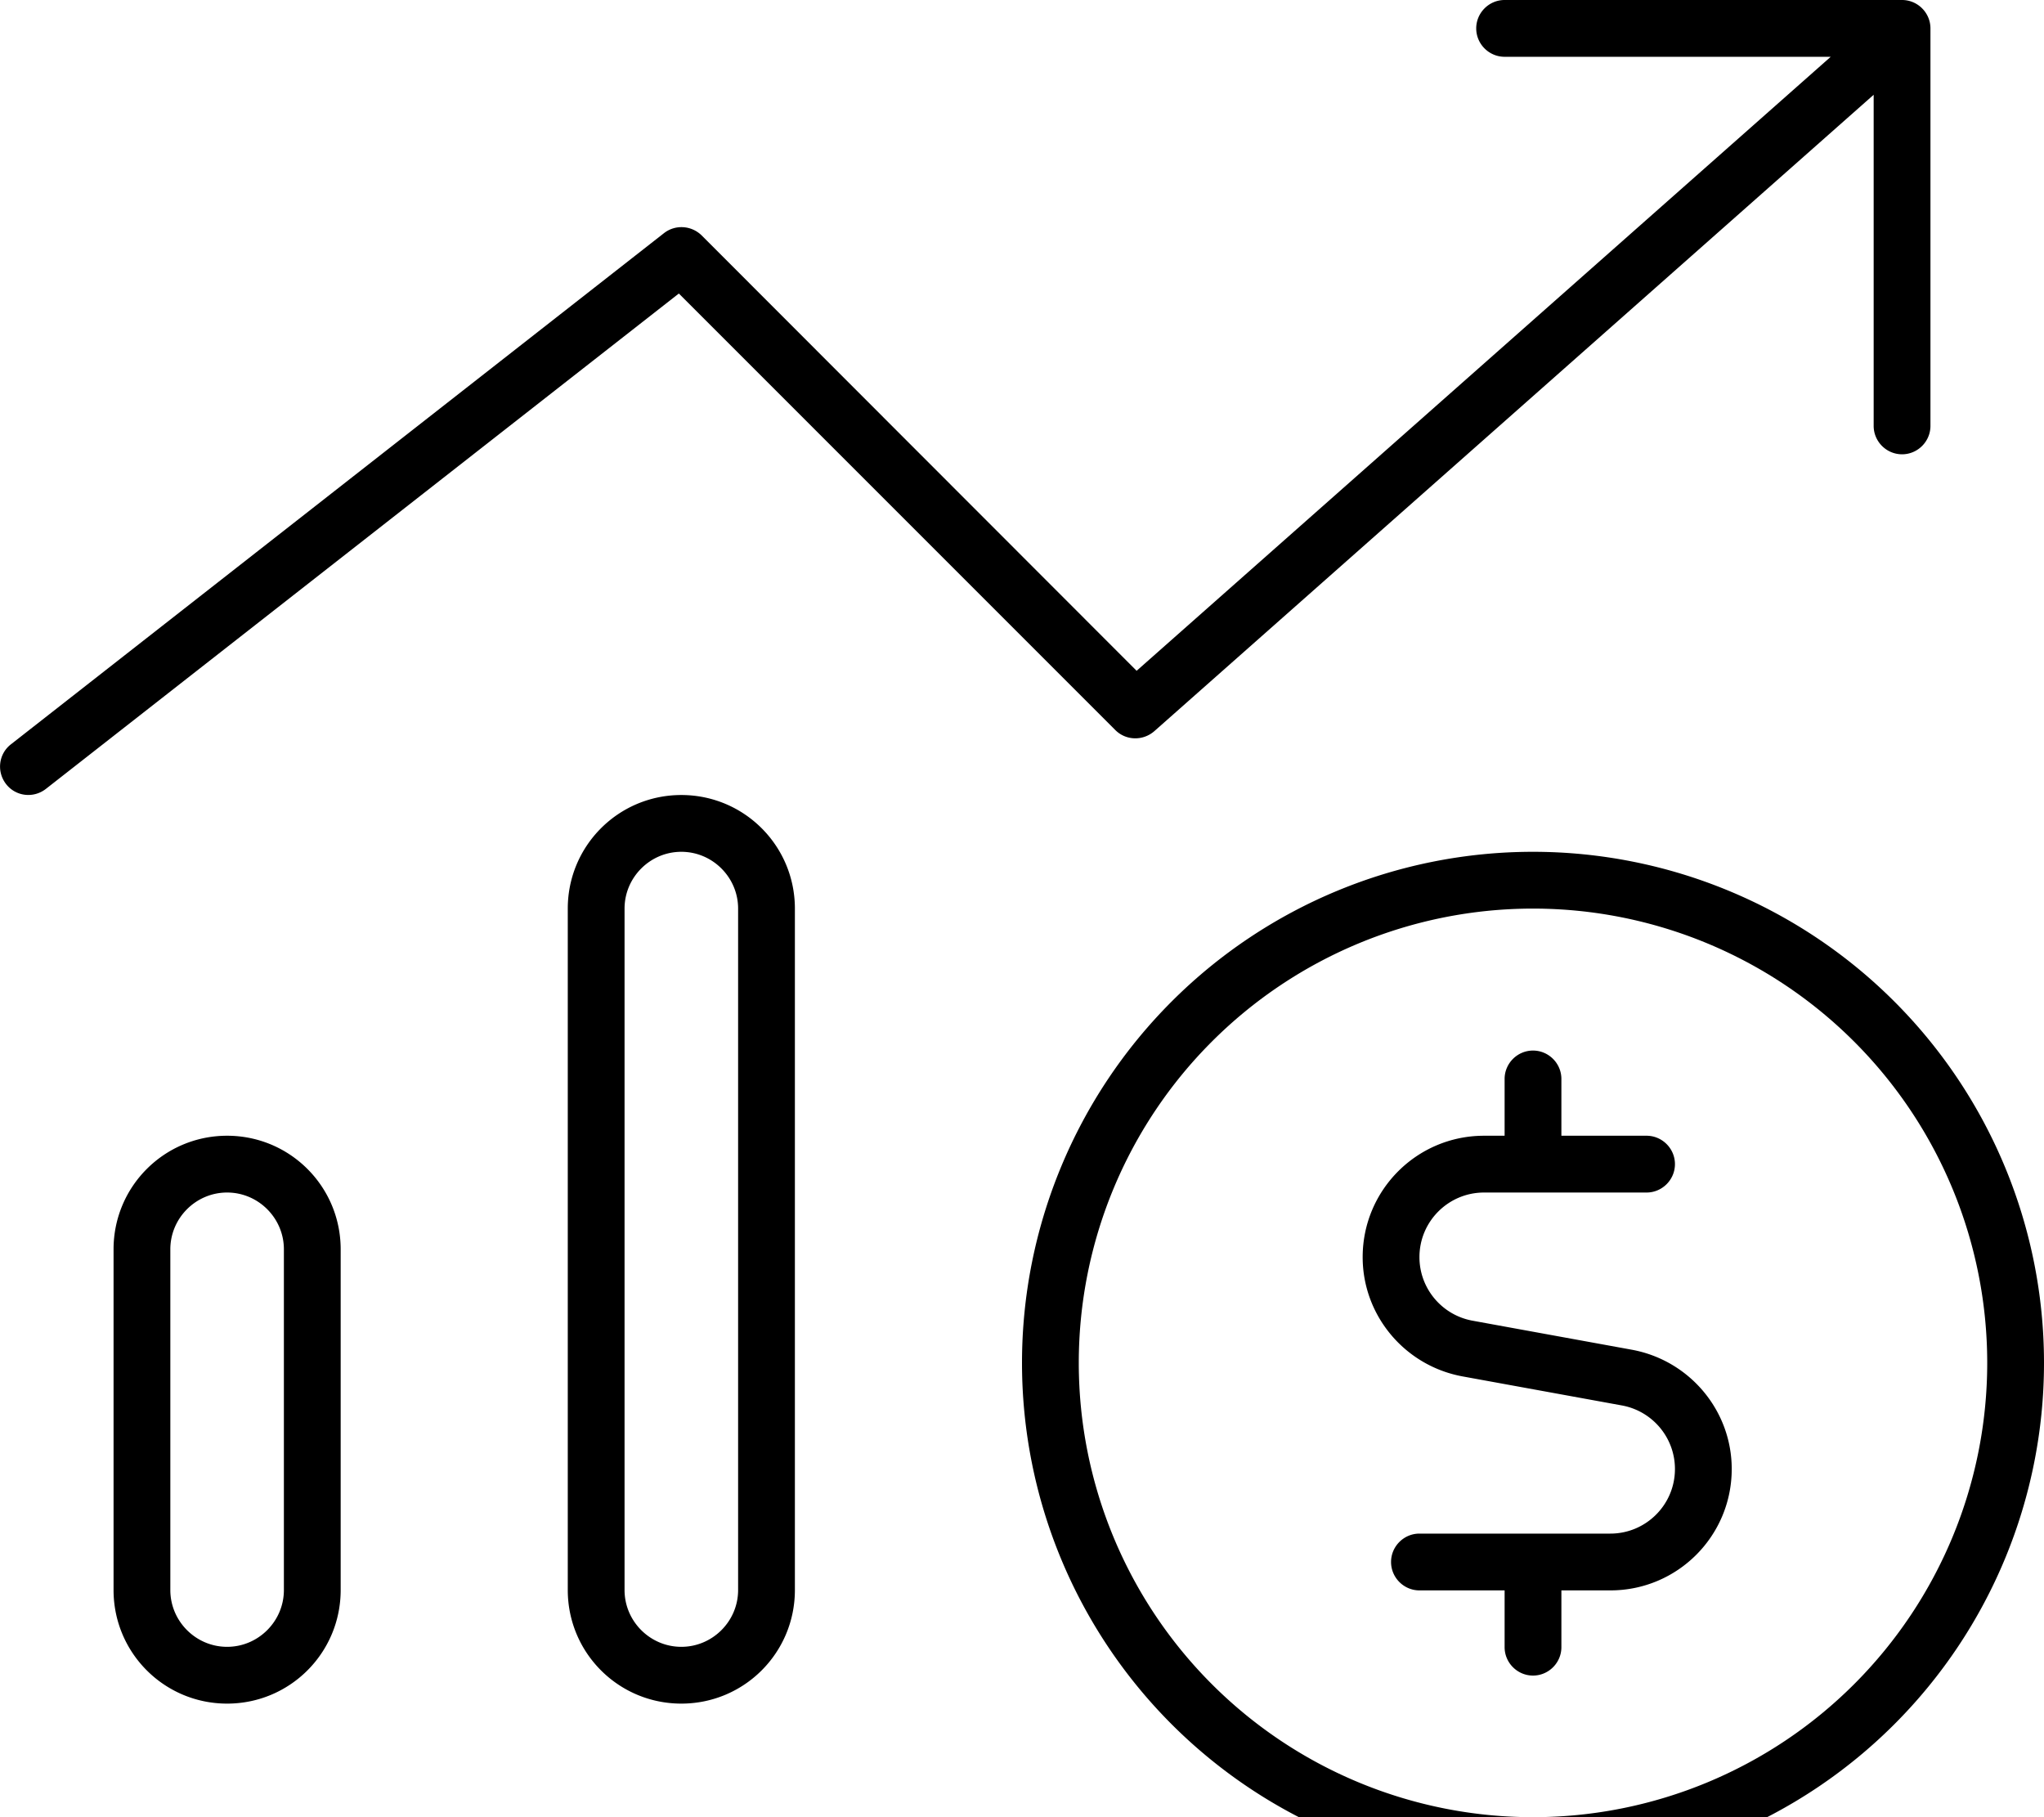 <svg xmlns="http://www.w3.org/2000/svg" viewBox="0 0 576 512"><!--! Font Awesome Pro 7.1.0 by @fontawesome - https://fontawesome.com License - https://fontawesome.com/license (Commercial License) Copyright 2025 Fonticons, Inc. --><path fill="currentColor" d="M416 8c0-4.4 3.6-8 8-8L536 0c4.4 0 8 3.6 8 8l0 112c0 4.4-3.6 8-8 8s-8-3.6-8-8L528 26.7 325.3 206c-3.2 2.8-8 2.7-11-.3l-123-123-178.4 139.6c-3.5 2.7-8.5 2.1-11.2-1.4s-2.1-8.5 1.4-11.2l184-144c3.2-2.5 7.7-2.2 10.6 .6L320.3 189 515.9 16 424 16c-4.4 0-8-3.6-8-8zM192 240c-8.8 0-16 7.2-16 16l0 192c0 8.8 7.2 16 16 16s16-7.2 16-16l0-192c0-8.8-7.2-16-16-16zm-32 16c0-17.7 14.3-32 32-32s32 14.3 32 32l0 192c0 17.7-14.3 32-32 32s-32-14.3-32-32l0-192zM80 352c0-8.8-7.2-16-16-16s-16 7.2-16 16l0 96c0 8.8 7.2 16 16 16s16-7.2 16-16l0-96zm-48 0c0-17.7 14.3-32 32-32s32 14.3 32 32l0 96c0 17.7-14.3 32-32 32s-32-14.3-32-32l0-96zM432 512a128 128 0 1 0 0-256 128 128 0 1 0 0 256zm0-272a144 144 0 1 1 0 288 144 144 0 1 1 0-288zm-8 64c0-4.4 3.6-8 8-8s8 3.6 8 8l0 16 24 0c4.4 0 8 3.6 8 8s-3.6 8-8 8l-45.8 0c-10 0-18.2 8.1-18.2 18.2 0 8.8 6.3 16.3 14.9 17.9l45 8.2c16.2 3 28.1 17.1 28.1 33.6 0 18.9-15.3 34.2-34.2 34.2l-13.8 0 0 16c0 4.4-3.6 8-8 8s-8-3.6-8-8l0-16-24 0c-4.4 0-8-3.6-8-8s3.6-8 8-8l53.8 0c10 0 18.2-8.1 18.2-18.2 0-8.8-6.3-16.3-14.9-17.9l-45-8.2c-16.2-3-28.1-17.1-28.1-33.6 0-18.9 15.3-34.2 34.2-34.2l5.8 0 0-16z"/></svg>